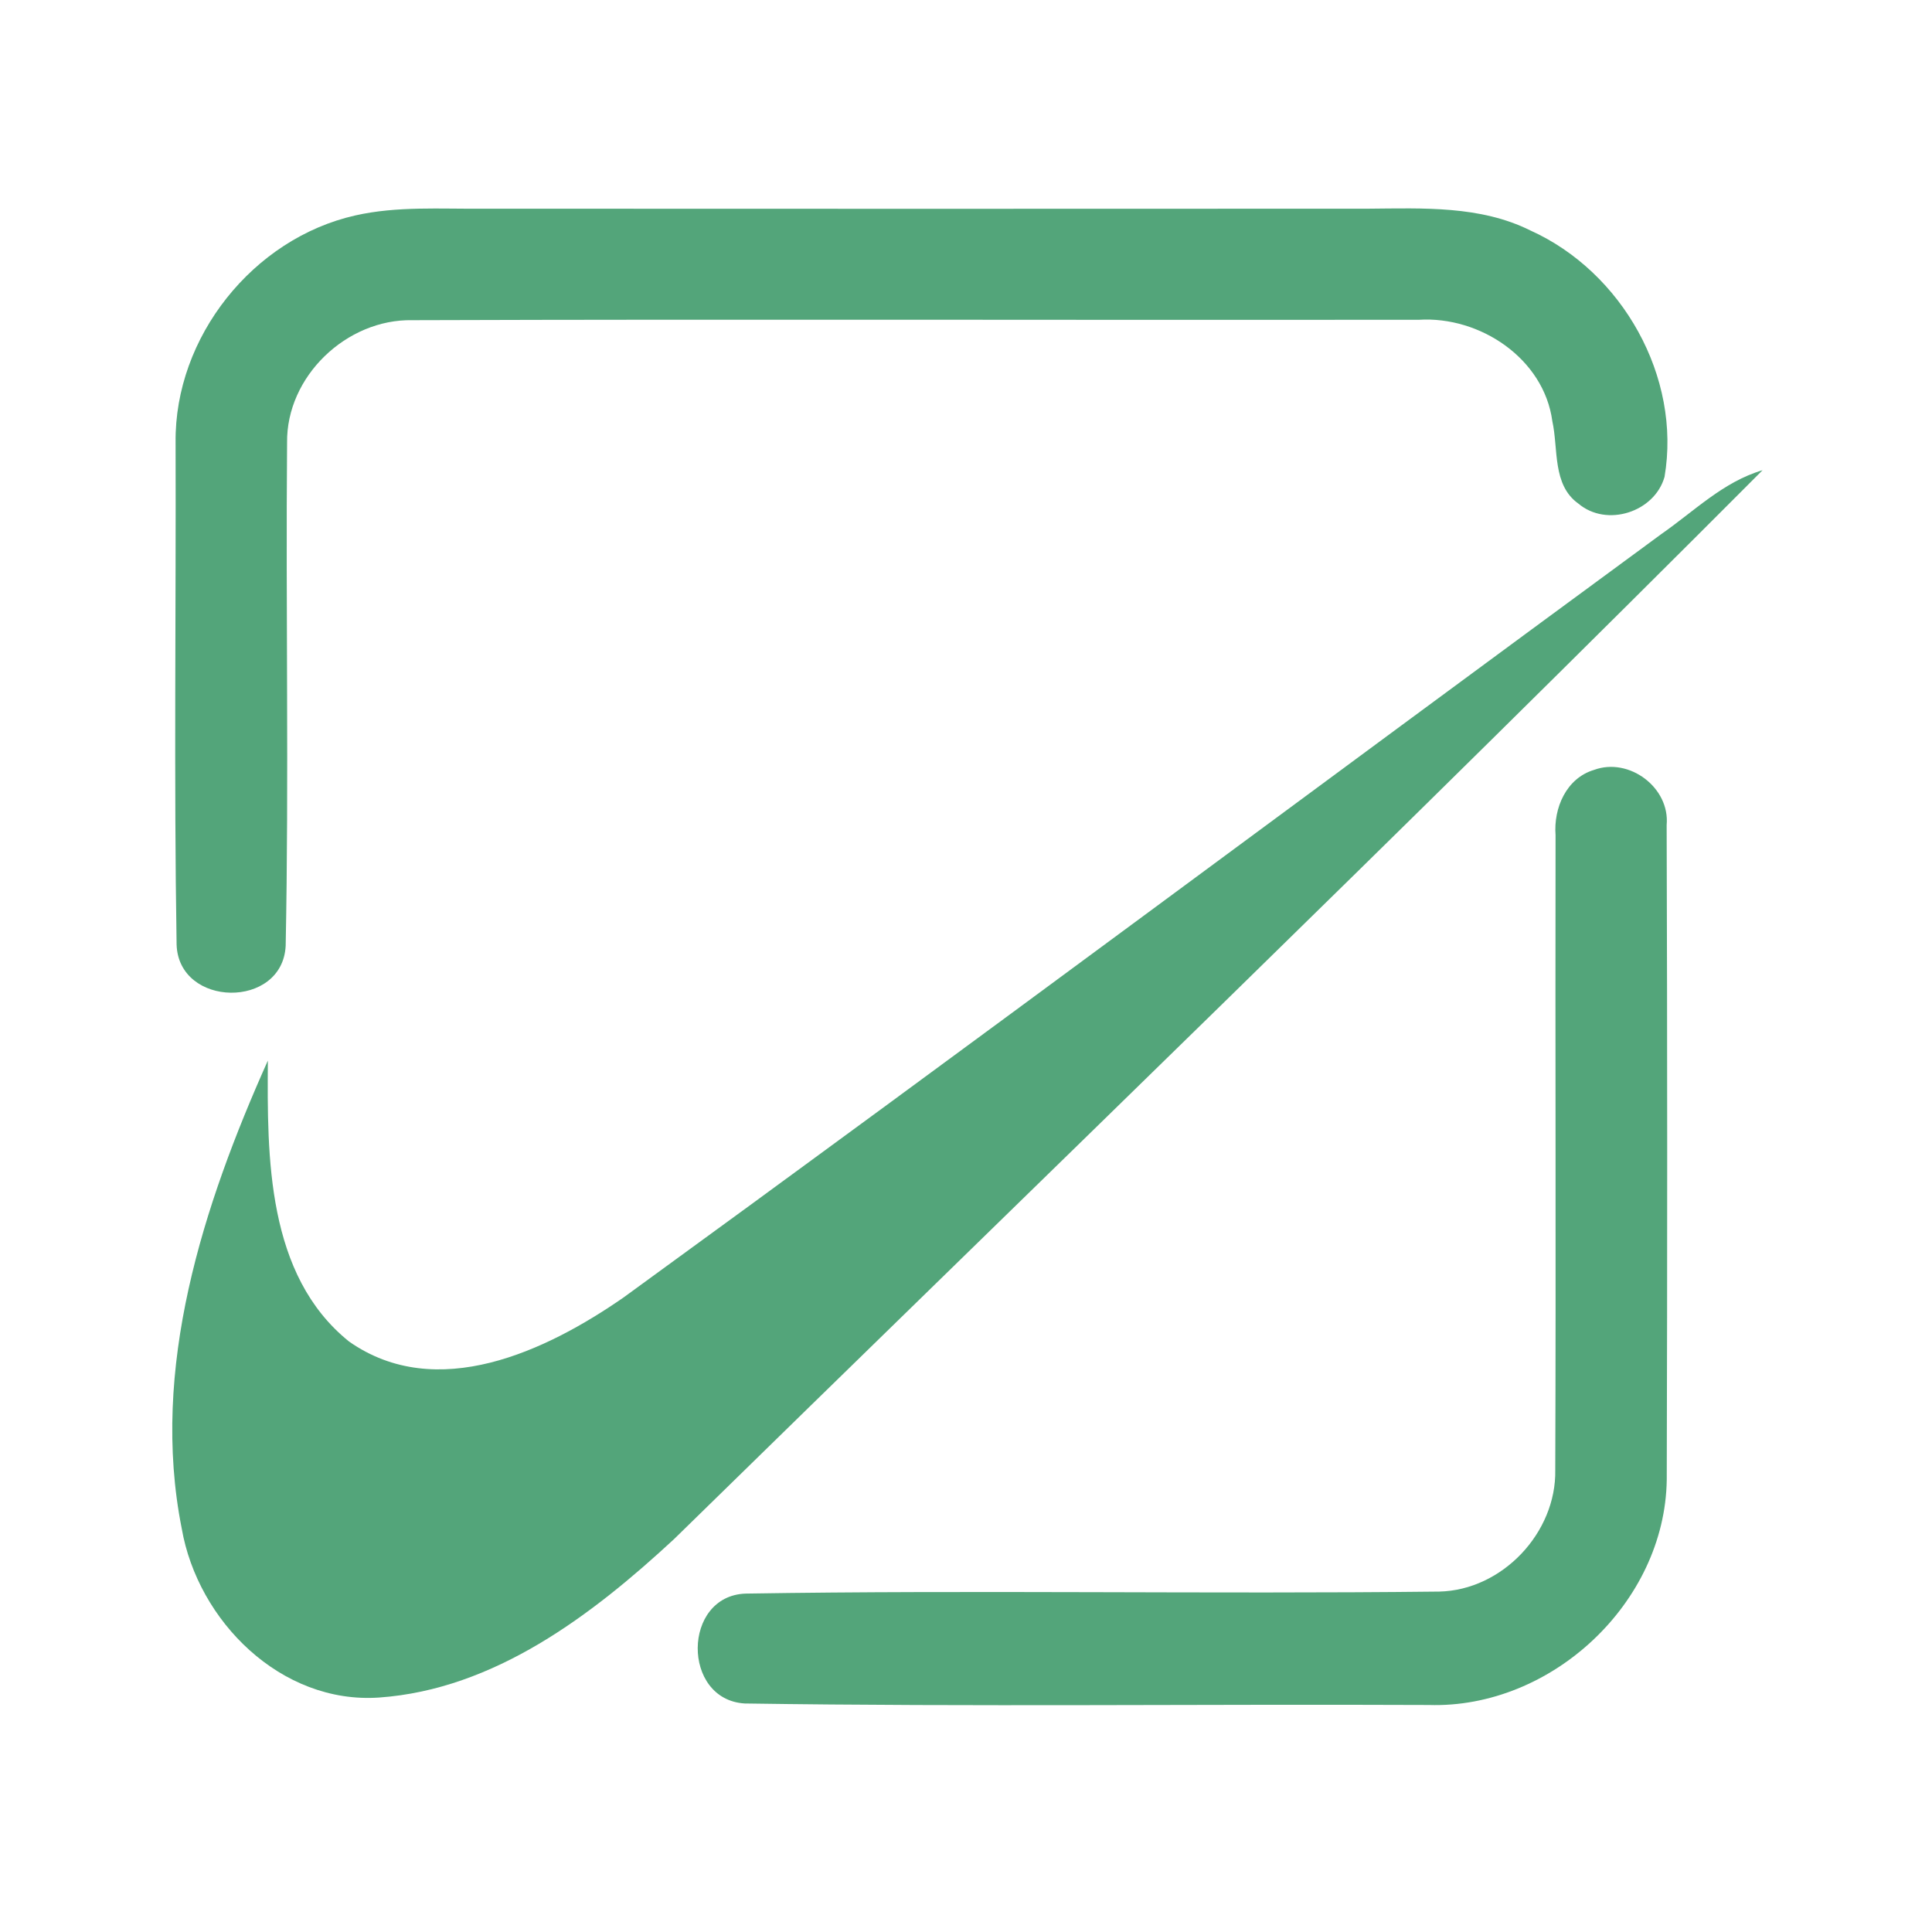 <?xml version="1.0" encoding="UTF-8" ?>
<!DOCTYPE svg PUBLIC "-//W3C//DTD SVG 1.1//EN" "http://www.w3.org/Graphics/SVG/1.1/DTD/svg11.dtd">
<svg width="192pt" height="192pt" viewBox="0 0 192 192" version="1.1" xmlns="http://www.w3.org/2000/svg">
<g id="#53a57aff">
<path fill="#53a57a" opacity="1.00" d=" M 35.31 21.41 C 39.47 20.47 43.77 20.78 48.00 20.74 C 77.33 20.75 106.67 20.76 136.00 20.74 C 141.41 20.70 147.10 20.42 152.08 22.90 C 161.21 27.01 167.11 37.46 165.42 47.39 C 164.43 50.89 159.68 52.43 156.86 50.05 C 154.25 48.19 154.88 44.63 154.27 41.86 C 153.43 35.63 147.08 31.40 141.00 31.78 C 107.66 31.82 74.32 31.71 40.98 31.82 C 34.44 31.69 28.44 37.41 28.53 44.00 C 28.39 60.66 28.72 77.34 28.39 93.99 C 28.08 100.31 17.74 100.15 17.55 93.86 C 17.28 77.23 17.50 60.58 17.45 43.95 C 17.34 33.51 25.14 23.70 35.31 21.41 Z" />
<path fill="#53a57a" opacity="1.00" d=" M 165.08 53.09 C 168.34 50.83 171.26 47.87 175.16 46.73 C 139.49 82.50 103.10 117.62 66.98 152.96 C 58.83 160.51 49.14 167.89 37.67 168.70 C 27.94 169.37 19.66 161.12 18.06 151.90 C 14.90 136.01 20.19 119.77 26.62 105.40 C 26.55 114.99 26.49 126.72 34.69 133.32 C 43.40 139.43 54.29 134.27 61.97 128.94 C 96.48 103.85 130.68 78.34 165.08 53.09 Z" />
<path fill="#53a57a" opacity="1.00" d=" M 158.42 76.51 C 161.90 75.23 165.97 78.27 165.63 81.99 C 165.70 103.68 165.70 125.38 165.64 147.07 C 165.46 159.30 154.17 169.82 141.99 169.44 C 119.33 169.34 96.65 169.63 74.00 169.29 C 67.74 168.90 67.80 158.60 74.09 158.37 C 97.06 158.00 120.06 158.43 143.03 158.17 C 149.29 158.03 154.68 152.32 154.56 146.08 C 154.64 125.05 154.55 104.02 154.59 83.00 C 154.38 80.30 155.66 77.33 158.42 76.51 Z" />
</g>
</svg>
